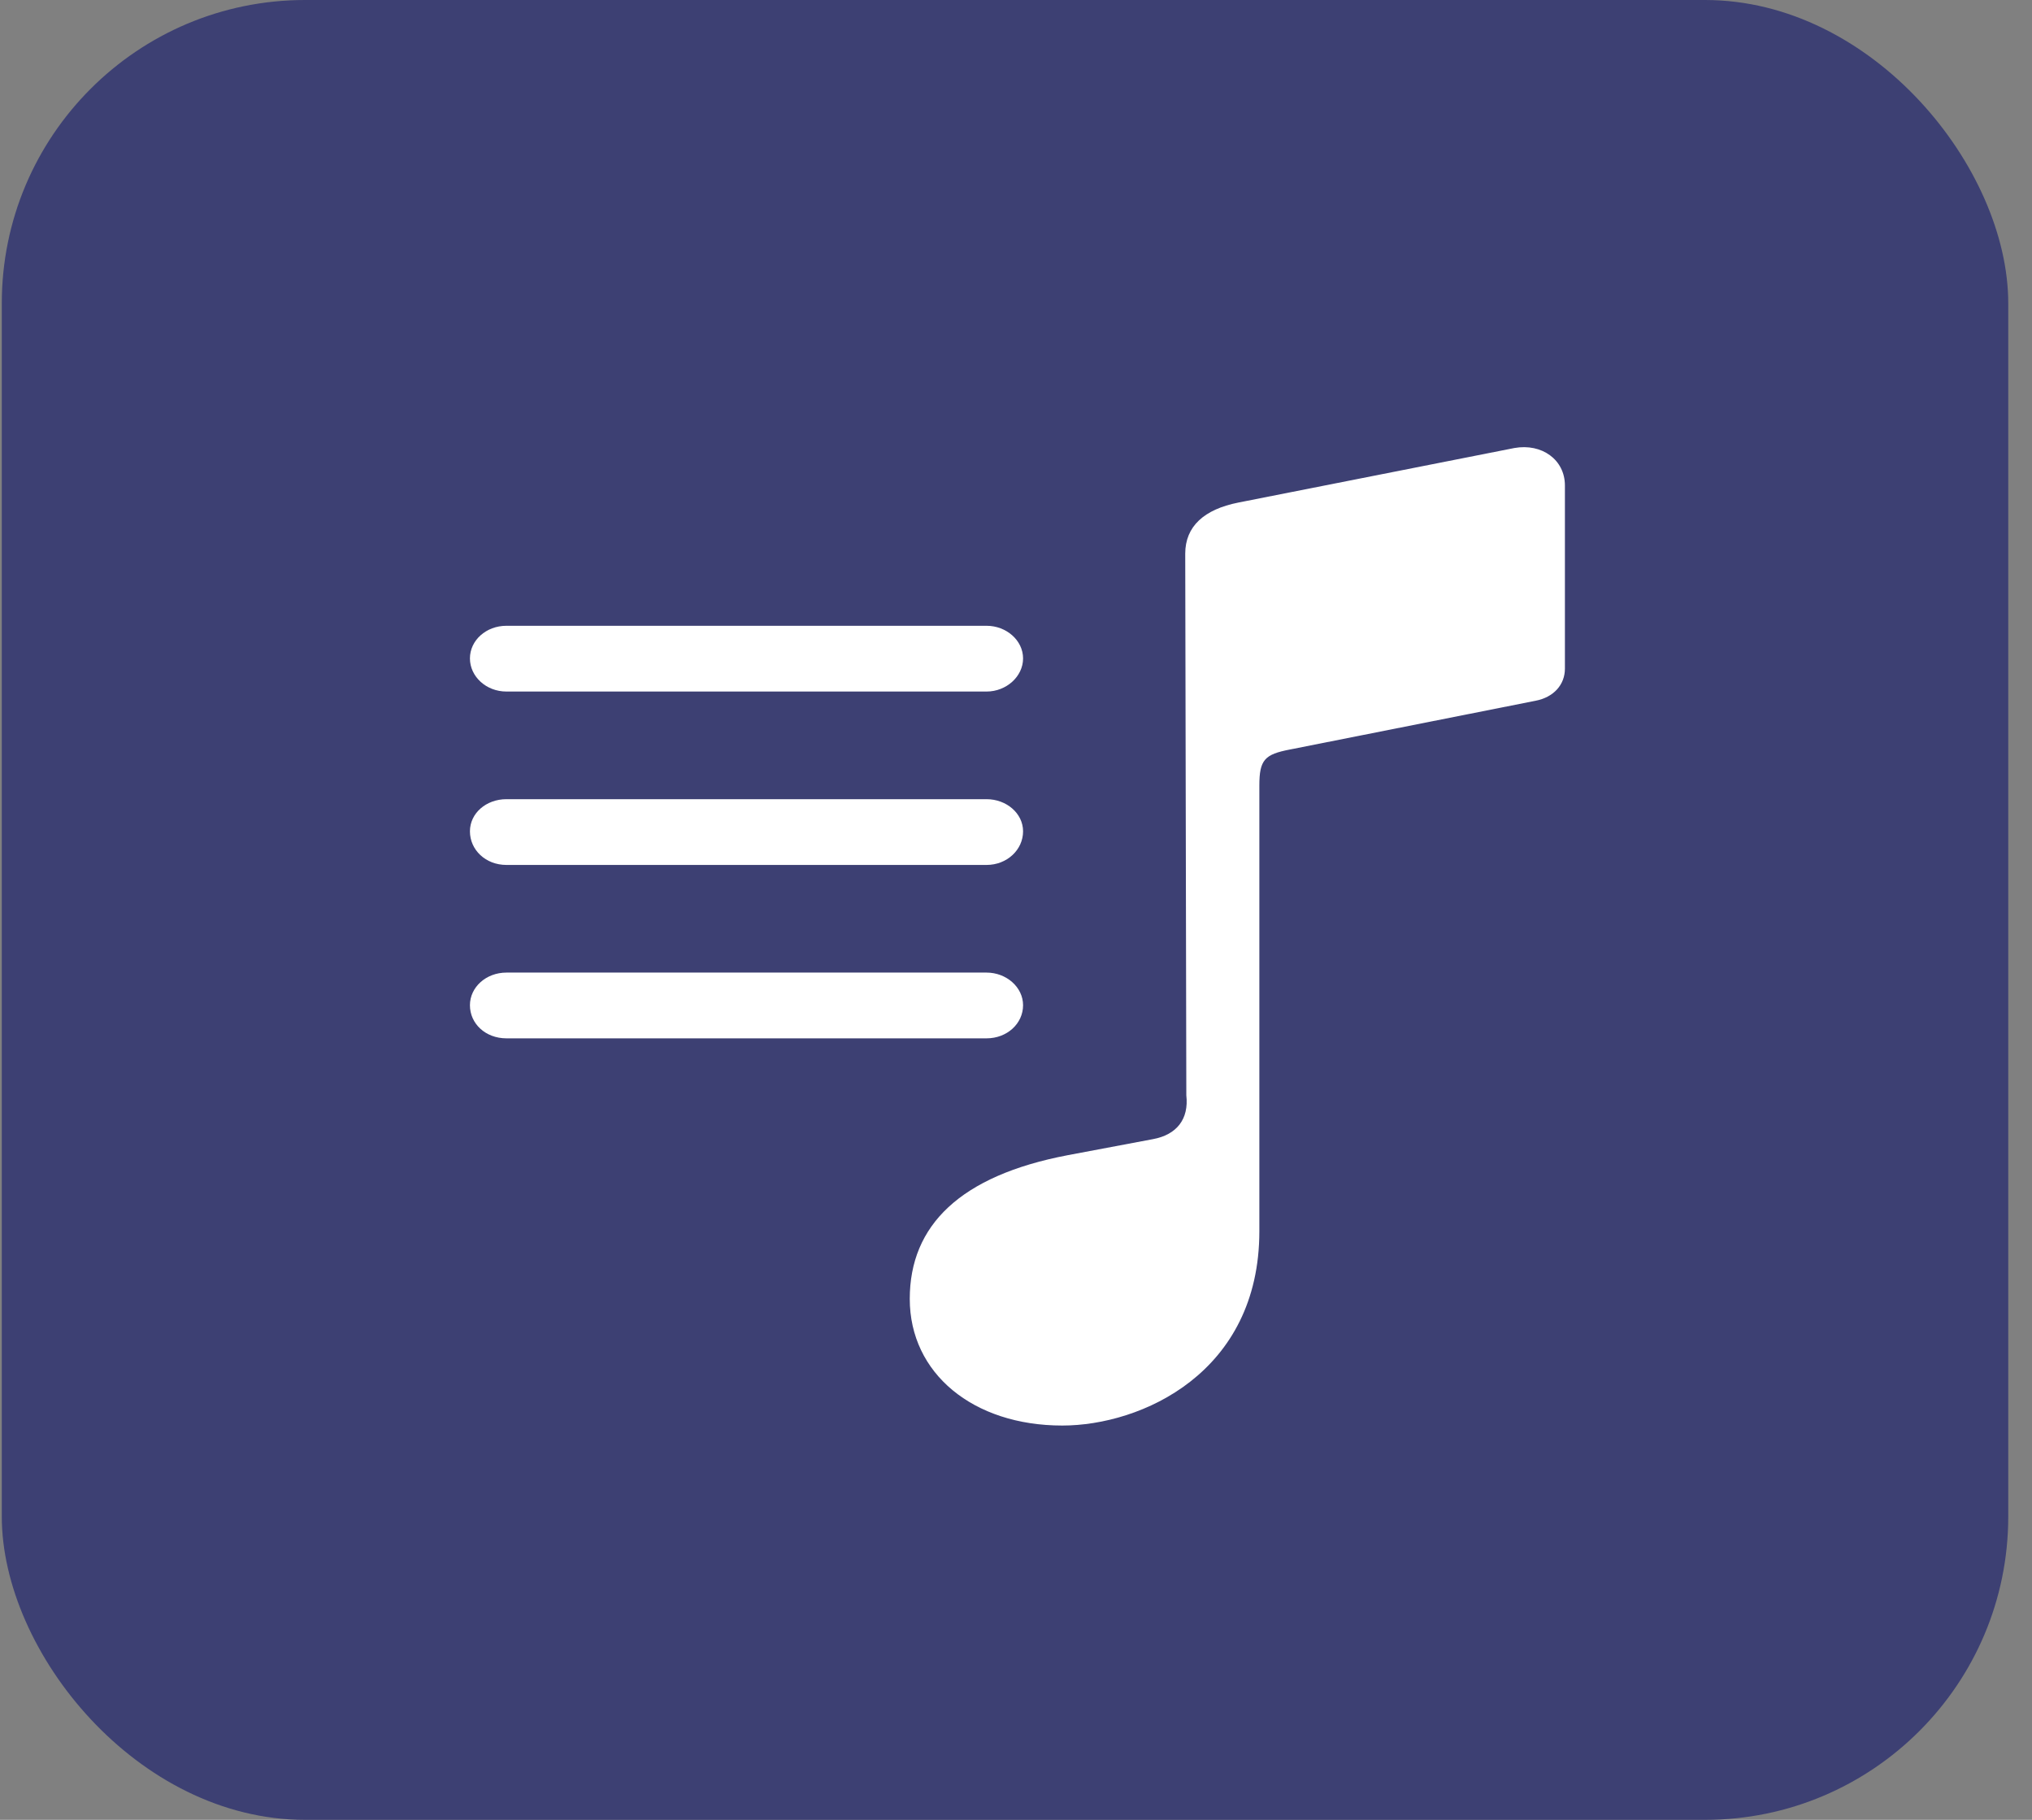 <svg width="67" height="60" viewBox="0 0 67 60" fill="none" xmlns="http://www.w3.org/2000/svg">
<rect x="0" y="0" width="67" height="60" fill="#808080" stroke="none"/>
<rect x="0.059" width="66.158" height="60" rx="10" fill="#3D4073"/>
<g clip-path="url(#clip0_524_4)">
<path d="M51.599 22.045V16.007C51.599 15.156 50.838 14.61 49.934 14.771L40.833 16.569C39.7 16.794 39.08 17.356 39.08 18.255L39.116 36.112C39.205 36.899 38.797 37.413 38.018 37.557L35.203 38.087C31.662 38.762 29.997 40.4 29.997 42.825C29.997 45.282 32.086 47 35.026 47C37.629 47 41.524 45.266 41.524 40.593V25.899C41.524 25.048 41.701 24.871 42.533 24.711L50.625 23.105C51.227 22.992 51.599 22.575 51.599 22.045Z" fill="white"/>
<path d="M16.699 22.8H32.529C33.184 22.8 33.733 22.302 33.733 21.708C33.733 21.114 33.184 20.632 32.529 20.632H16.699C16.026 20.632 15.495 21.114 15.495 21.708C15.495 22.302 16.026 22.8 16.699 22.8ZM16.699 28.517H32.529C33.202 28.517 33.733 28.019 33.733 27.409C33.733 26.815 33.184 26.349 32.529 26.349H16.699C16.026 26.349 15.495 26.815 15.495 27.409C15.495 28.019 16.009 28.517 16.699 28.517ZM16.699 34.234H32.529C33.202 34.234 33.733 33.752 33.733 33.142C33.733 32.548 33.184 32.066 32.529 32.066H16.699C16.026 32.066 15.495 32.548 15.495 33.142C15.495 33.752 16.009 34.234 16.699 34.234Z" fill="white"/>
</g>
<defs>
<clipPath id="clip0_524_4">
<rect width="36.103" height="33" fill="white" transform="translate(15.495 14)"/>
</clipPath>
</defs>
</svg>
